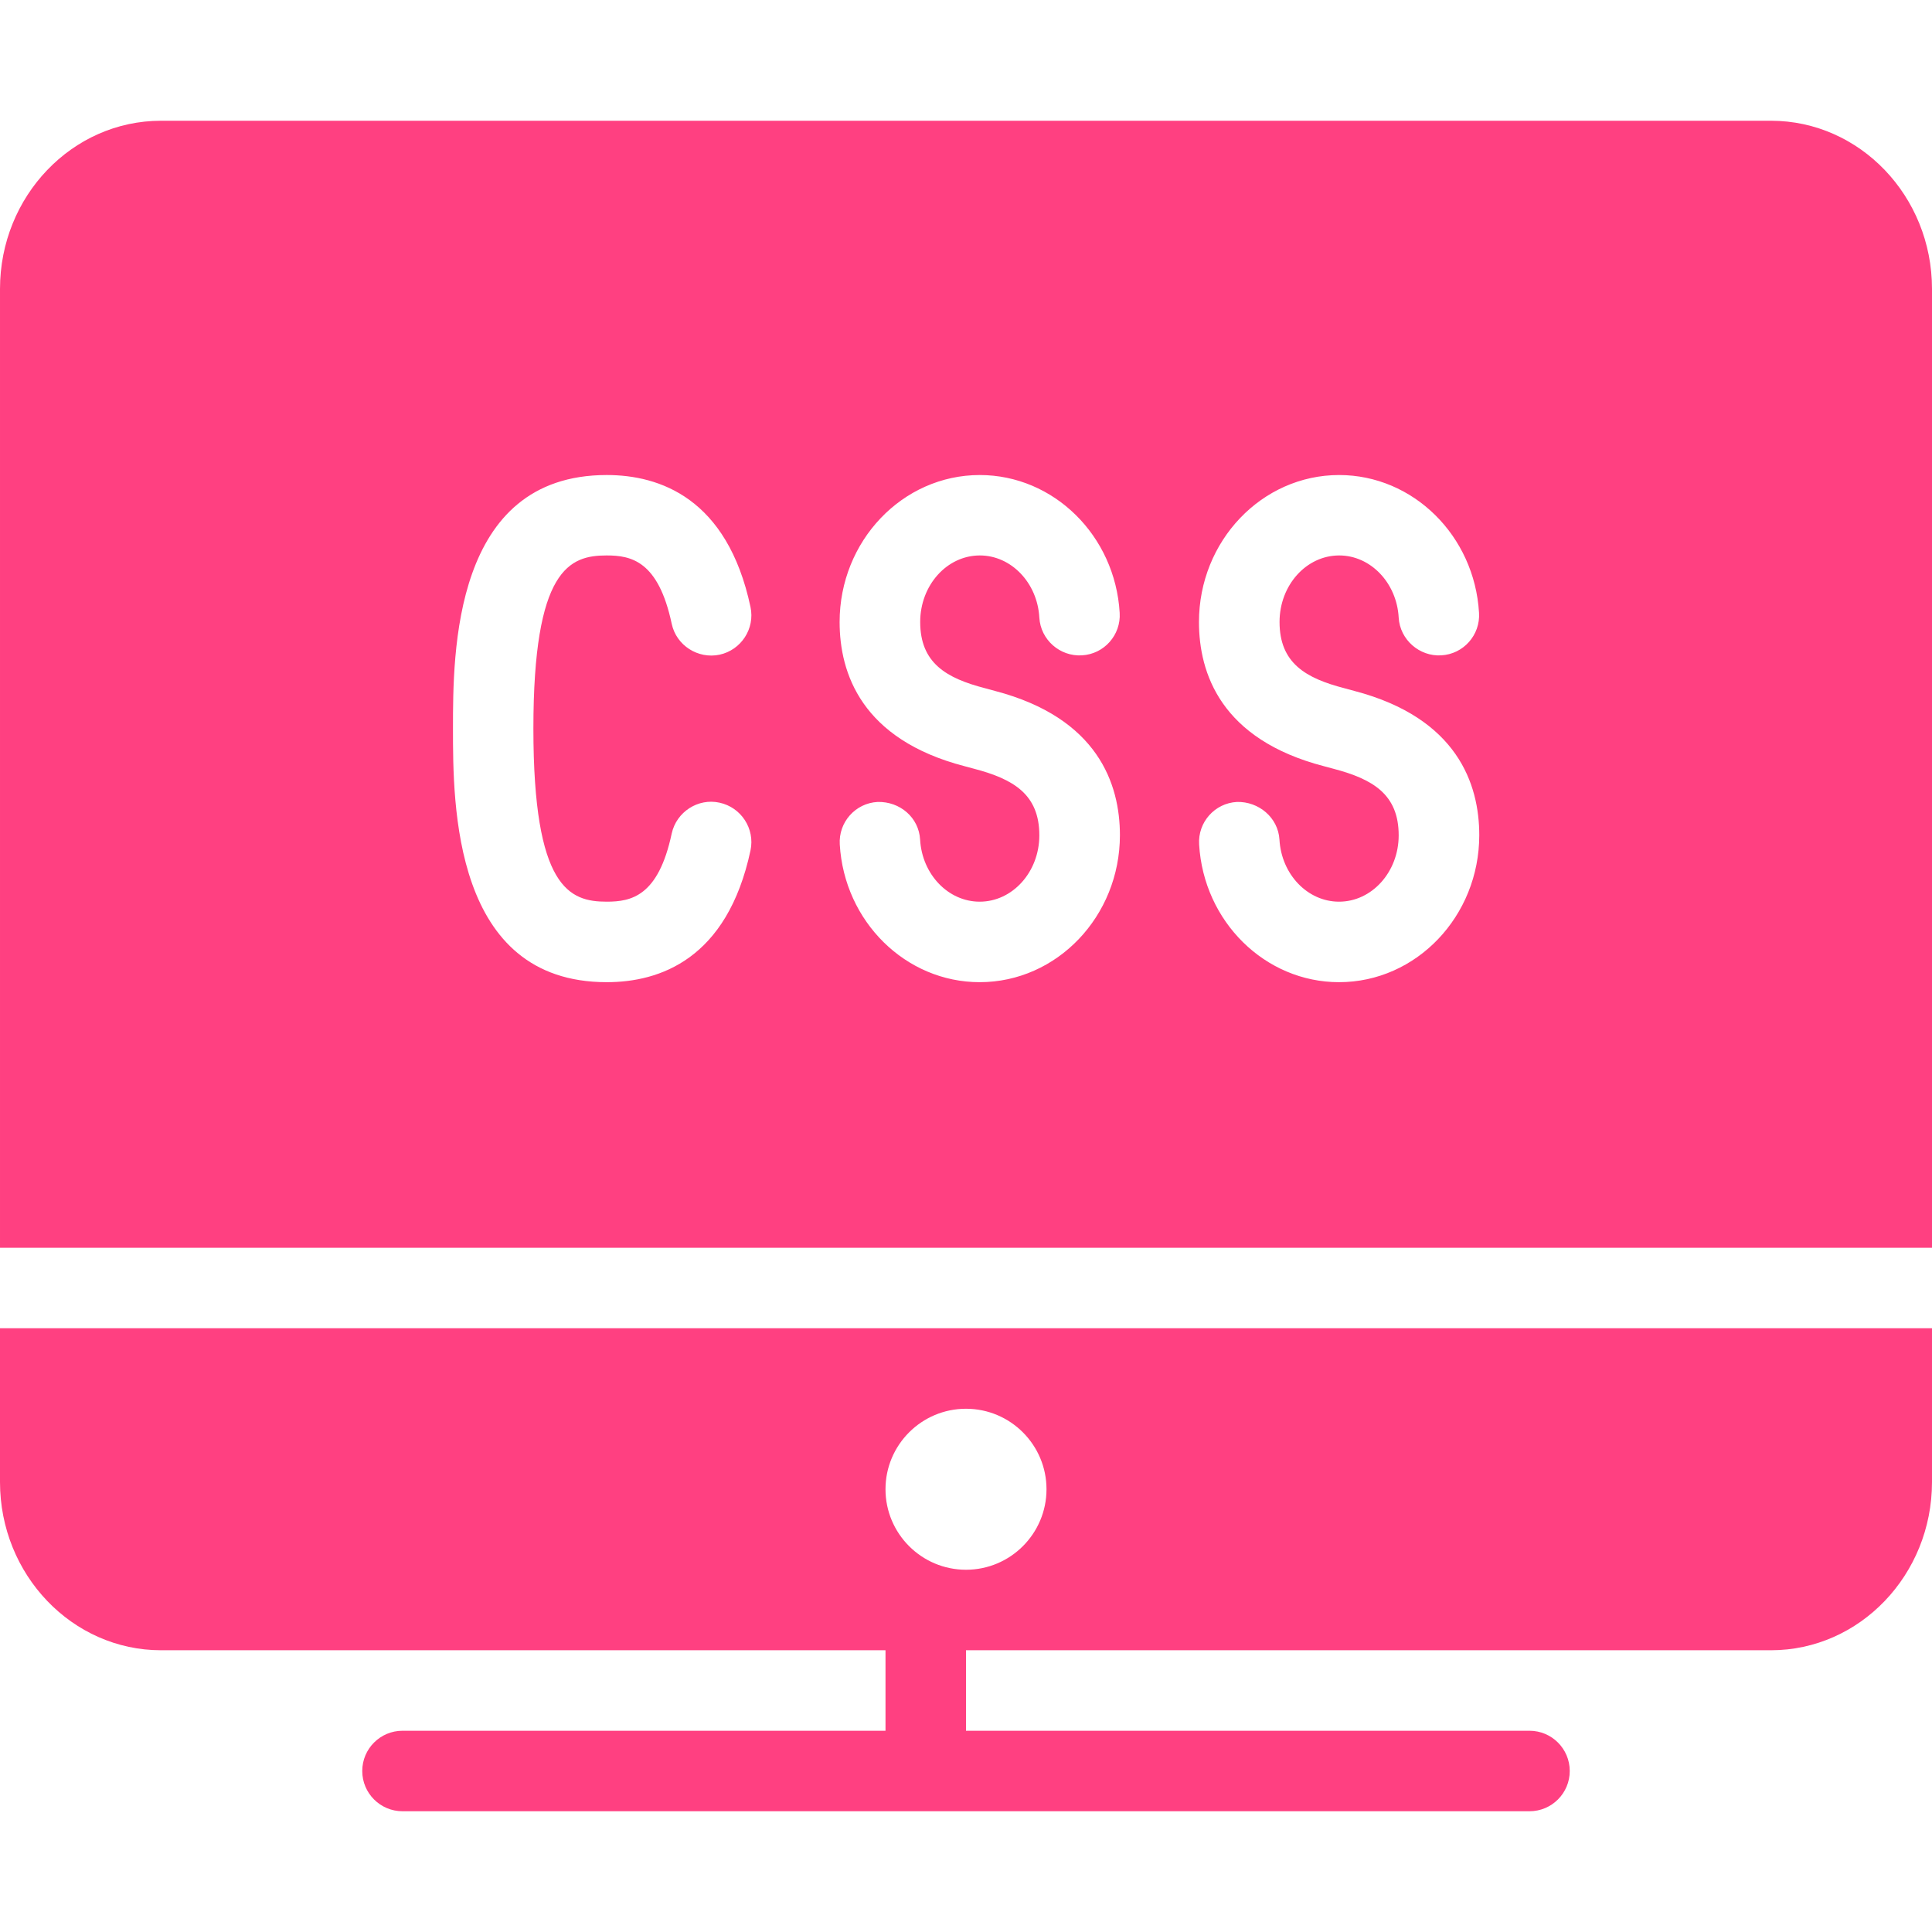 <?xml version="1.0" encoding="utf-8"?>
<!-- Generated by IcoMoon.io -->
<!DOCTYPE svg PUBLIC "-//W3C//DTD SVG 1.1//EN" "http://www.w3.org/Graphics/SVG/1.1/DTD/svg11.dtd">
<svg version="1.1" xmlns="http://www.w3.org/2000/svg" xmlns:xlink="http://www.w3.org/1999/xlink" width="24" height="24" viewBox="0 0 24 24">
<path fill="rgb(255, 64, 129)" d="M0 16.5v1.911c0 1.151 0.897 2.089 2 2.089h9v1h-6c-0.276 0-0.5 0.224-0.5 0.5s0.224 0.5 0.5 0.5h14c0.276 0 0.5-0.224 0.5-0.5s-0.224-0.5-0.5-0.5h-7v-1h10c1.103 0 2-0.938 2-2.089v-1.911h-24zM12 19.5c-0.552 0-1-0.449-1-1s0.448-1 1-1c0.552 0 1 0.449 1 1s-0.448 1-1 1v0zM22 1.5h-20c-1.103 0-2 0.937-2 2.089v11.911h24v-11.911c0-1.152-0.897-2.089-2-2.089v0zM7.536 11.201c0.304 0 0.642-0.065 0.808-0.846 0.059-0.27 0.328-0.443 0.594-0.384 0.269 0.058 0.442 0.323 0.385 0.593-0.289 1.354-1.131 1.637-1.786 1.637-1.91 0-1.91-2.207-1.91-3.15 0-0.942 0-3.15 1.91-3.15 0.655 0 1.498 0.285 1.786 1.64 0.057 0.269-0.116 0.534-0.385 0.592-0.266 0.056-0.537-0.114-0.594-0.385-0.166-0.781-0.504-0.848-0.808-0.848-0.461 0-0.91 0.166-0.91 2.15s0.449 2.151 0.91 2.151v0zM12.17 12.201c-0.918 0-1.682-0.752-1.738-1.711-0.017-0.275 0.193-0.513 0.47-0.528 0.277-0.007 0.513 0.193 0.528 0.469 0.025 0.433 0.351 0.77 0.74 0.77 0.409 0 0.741-0.37 0.741-0.824 0-0.51-0.322-0.698-0.806-0.826l-0.119-0.032c-1.286-0.333-1.556-1.159-1.556-1.792 0-1.007 0.781-1.826 1.741-1.826 0.918 0 1.682 0.752 1.738 1.712 0.017 0.275-0.193 0.513-0.47 0.528-0.272 0.016-0.512-0.193-0.528-0.469-0.024-0.433-0.35-0.772-0.739-0.772-0.409 0-0.741 0.37-0.741 0.826 0 0.51 0.323 0.699 0.808 0.824l0.121 0.033c1.282 0.336 1.552 1.16 1.552 1.793-0.001 1.007-0.782 1.825-1.742 1.825v0zM16.634 12.201c-0.918 0-1.682-0.752-1.738-1.711-0.017-0.275 0.193-0.513 0.47-0.528 0.269-0.007 0.512 0.193 0.528 0.469 0.025 0.433 0.351 0.77 0.74 0.77 0.409 0 0.741-0.37 0.741-0.824 0-0.51-0.322-0.698-0.806-0.826l-0.119-0.032c-1.286-0.333-1.556-1.159-1.556-1.792 0-1.007 0.781-1.826 1.741-1.826 0.918 0 1.682 0.752 1.738 1.712 0.017 0.275-0.193 0.513-0.47 0.528-0.269 0.016-0.512-0.193-0.528-0.469-0.024-0.433-0.35-0.772-0.739-0.772-0.409 0-0.741 0.37-0.741 0.826 0 0.51 0.323 0.699 0.808 0.824l0.121 0.033c1.282 0.336 1.552 1.16 1.552 1.793-0.001 1.007-0.782 1.825-1.742 1.825v0z"></path>
</svg>
